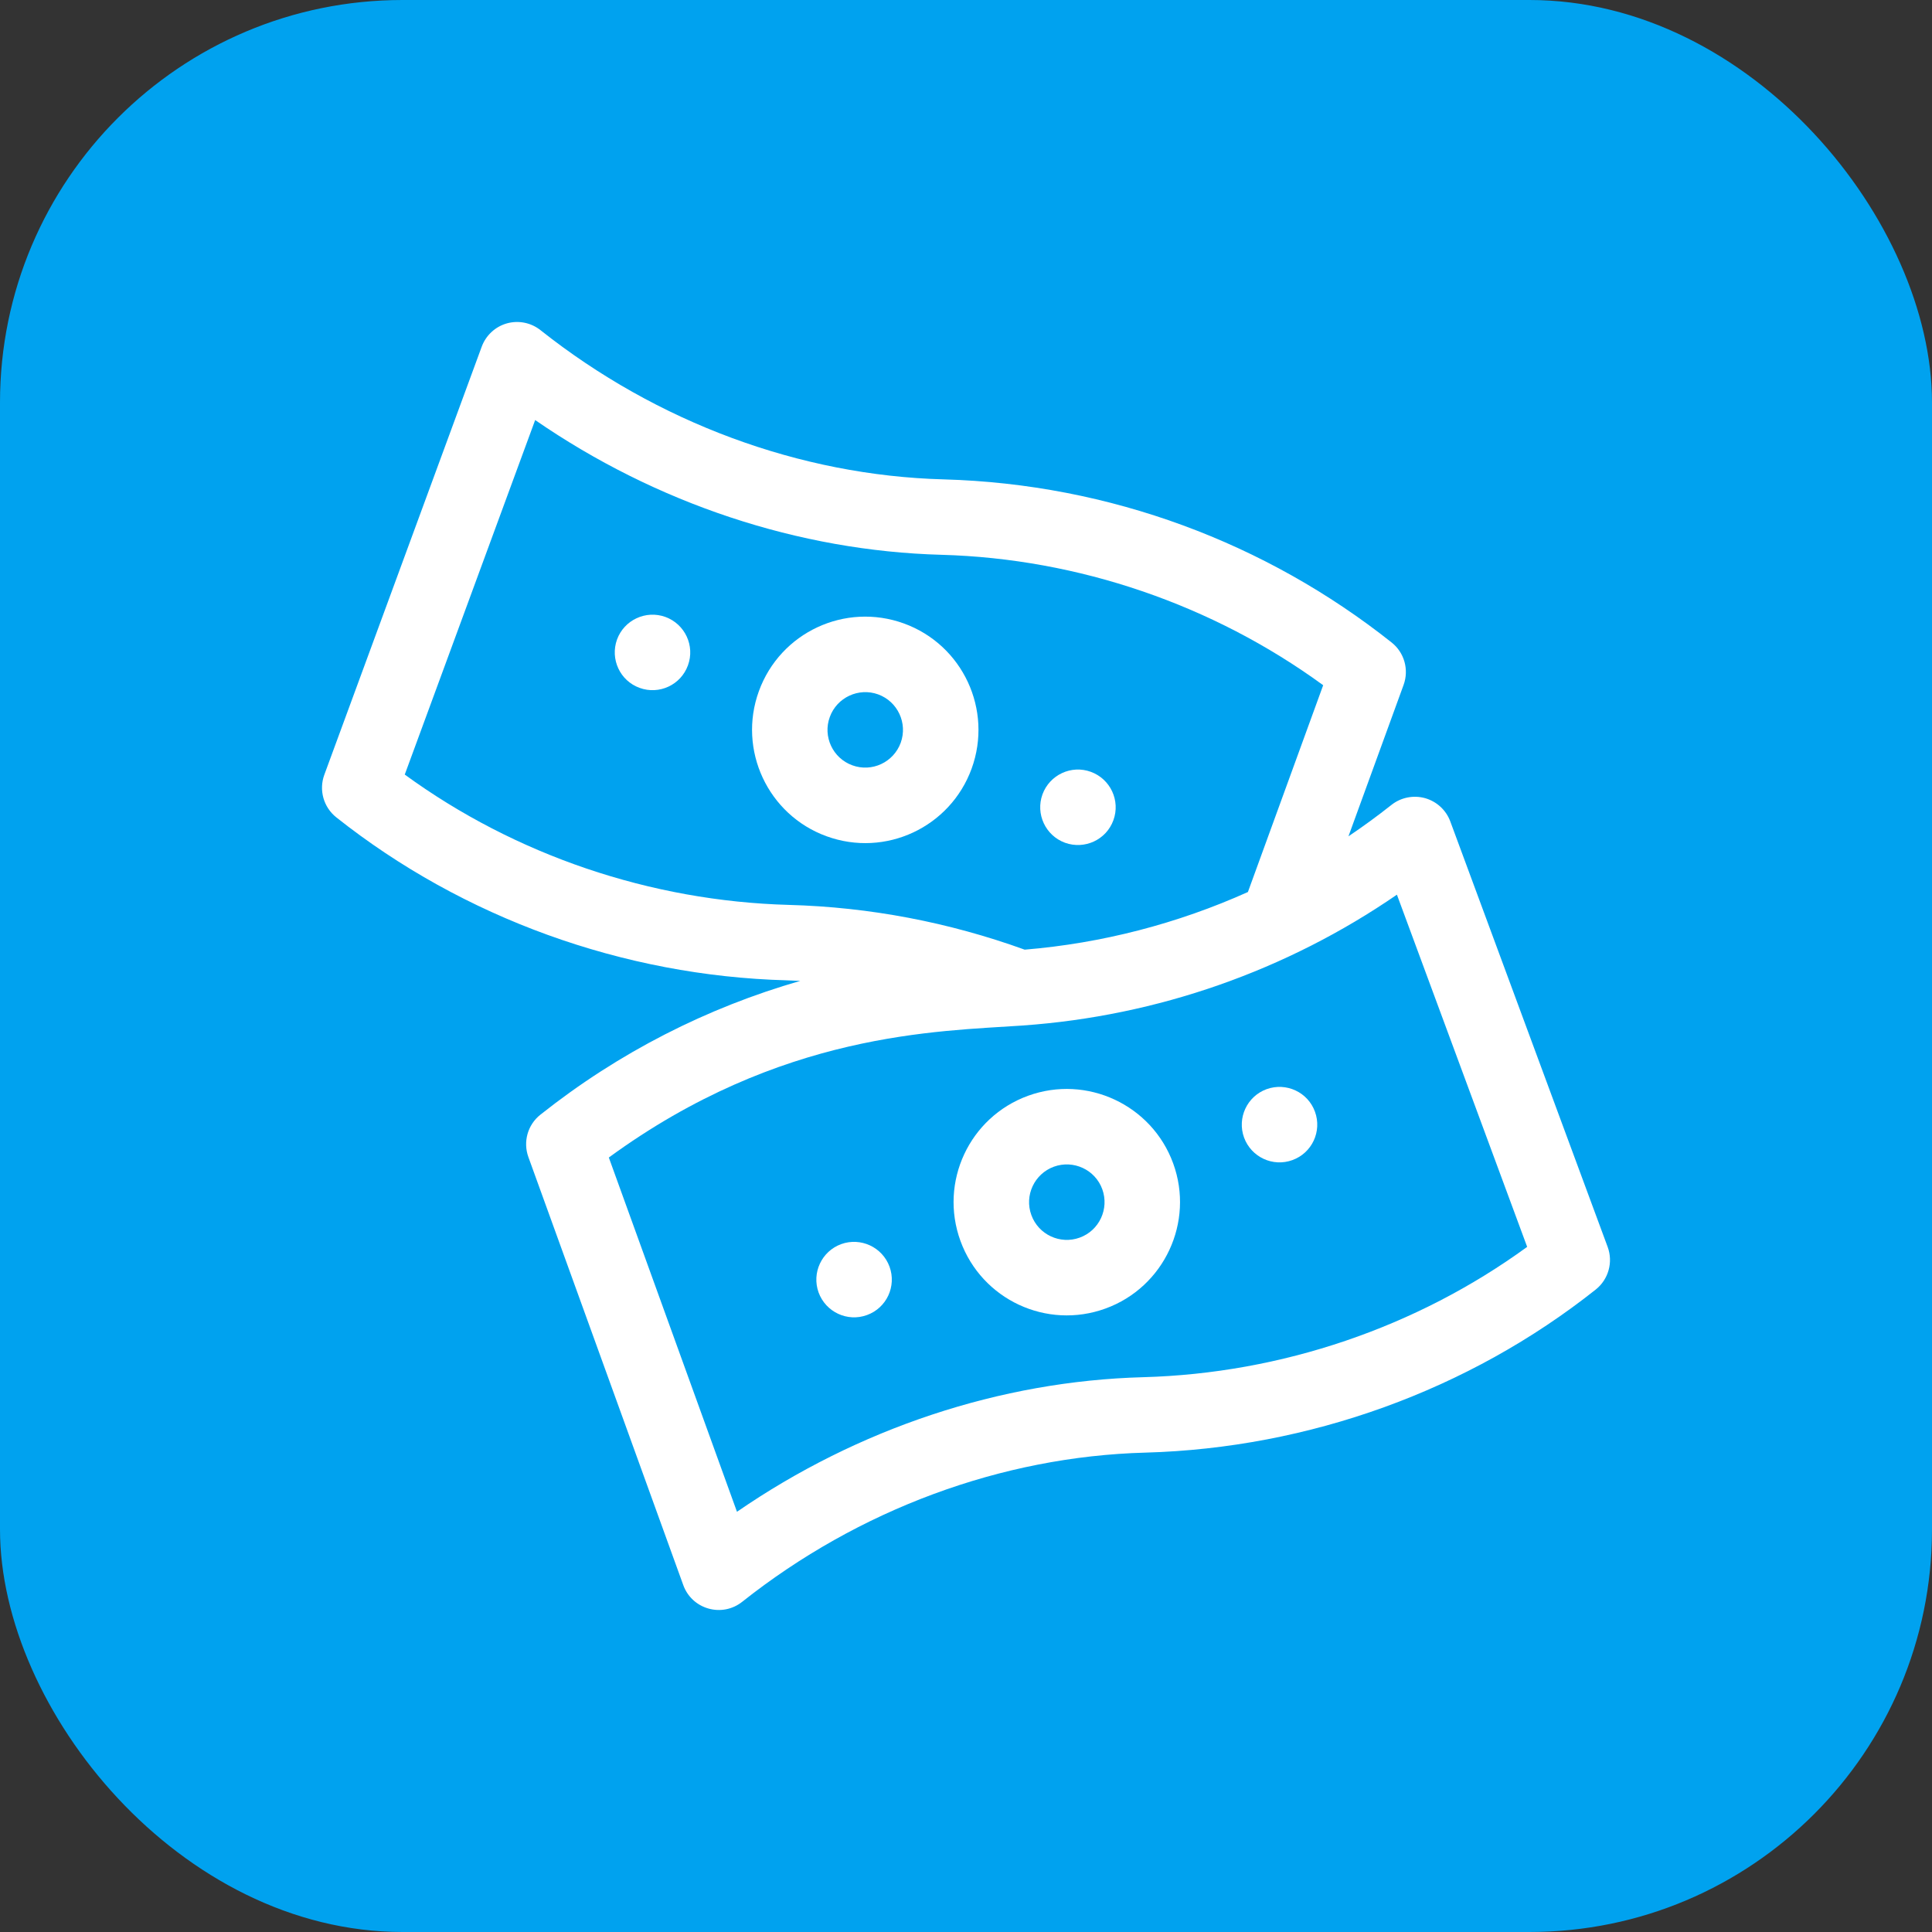 <svg width="24" height="24" viewBox="0 0 24 24" fill="none" xmlns="http://www.w3.org/2000/svg">
<rect x="0" y="0" width="24" height="24" fill="#333333" stroke="none"/>
<rect width="24" height="24" rx="5" fill="#00A2EF"/>
<path d="M13.23 10.469C13.474 10.557 13.743 10.432 13.831 10.189C13.92 9.946 13.794 9.677 13.551 9.588C13.308 9.499 13.039 9.625 12.95 9.868C12.862 10.111 12.987 10.38 13.23 10.469Z" fill="white"/>
<path d="M8.266 7.664C8.023 7.576 7.754 7.701 7.665 7.944C7.577 8.188 7.702 8.457 7.945 8.545C8.189 8.634 8.458 8.508 8.546 8.265C8.635 8.022 8.509 7.753 8.266 7.664Z" fill="white"/>
<path d="M17.287 7.981C15.731 6.746 13.788 6.012 11.722 5.955C9.938 5.907 8.16 5.248 6.715 4.102C6.597 4.008 6.442 3.977 6.297 4.017C6.152 4.058 6.036 4.166 5.984 4.307L4.029 9.624C3.959 9.814 4.019 10.027 4.177 10.153C5.753 11.403 7.74 12.123 9.773 12.178C9.829 12.18 9.885 12.182 9.941 12.185C8.787 12.517 7.692 13.07 6.713 13.847C6.555 13.972 6.495 14.184 6.564 14.374L8.488 19.691C8.539 19.833 8.655 19.941 8.801 19.982C8.945 20.023 9.101 19.993 9.22 19.898C10.665 18.752 12.443 18.093 14.227 18.045C16.26 17.989 18.247 17.27 19.823 16.019C19.981 15.893 20.041 15.68 19.971 15.49L18.016 10.204C17.964 10.063 17.847 9.956 17.703 9.915C17.558 9.875 17.402 9.906 17.285 9.999C17.112 10.136 16.934 10.266 16.751 10.389L17.436 8.508C17.505 8.318 17.445 8.106 17.287 7.981ZM9.799 11.241C8.081 11.194 6.4 10.622 5.028 9.622L6.648 5.218C8.149 6.253 9.919 6.844 11.697 6.892C13.395 6.939 15.065 7.511 16.437 8.512L15.502 11.081C14.627 11.474 13.686 11.718 12.729 11.797C11.786 11.456 10.801 11.268 9.799 11.241ZM17.353 11.114L18.971 15.489C17.599 16.488 15.919 17.061 14.201 17.108C12.425 17.156 10.656 17.746 9.155 18.78L7.563 14.379C9.7 12.819 11.651 12.812 12.694 12.74C12.698 12.74 12.702 12.739 12.706 12.739C14.381 12.621 15.985 12.055 17.353 11.114Z" fill="white"/>
<path d="M11.229 7.745C10.499 7.48 9.693 7.855 9.427 8.586C9.162 9.315 9.539 10.123 10.267 10.388C11 10.655 11.805 10.276 12.07 9.548C12.335 8.818 11.96 8.011 11.229 7.745ZM11.189 9.227C11.1 9.47 10.831 9.596 10.588 9.507C10.345 9.419 10.219 9.149 10.308 8.907C10.396 8.664 10.666 8.538 10.909 8.626C11.152 8.715 11.277 8.984 11.189 9.227Z" fill="white"/>
<path d="M10.449 15.455C10.206 15.544 10.081 15.813 10.169 16.056C10.258 16.299 10.527 16.425 10.77 16.336C11.013 16.248 11.139 15.979 11.05 15.735C10.961 15.492 10.692 15.367 10.449 15.455Z" fill="white"/>
<path d="M16.055 14.411C16.298 14.323 16.424 14.054 16.335 13.81C16.247 13.567 15.978 13.442 15.734 13.53C15.491 13.619 15.366 13.888 15.454 14.131C15.543 14.374 15.812 14.5 16.055 14.411Z" fill="white"/>
<path d="M12.771 13.612C12.041 13.878 11.665 14.684 11.931 15.415C12.197 16.145 13.003 16.521 13.733 16.255C14.462 15.99 14.839 15.181 14.574 14.453C14.309 13.724 13.5 13.347 12.771 13.612ZM13.413 15.374C13.17 15.463 12.9 15.337 12.812 15.094C12.723 14.851 12.849 14.582 13.092 14.493C13.335 14.405 13.605 14.53 13.693 14.773C13.781 15.016 13.656 15.286 13.413 15.374Z" fill="white"/>
</svg>
